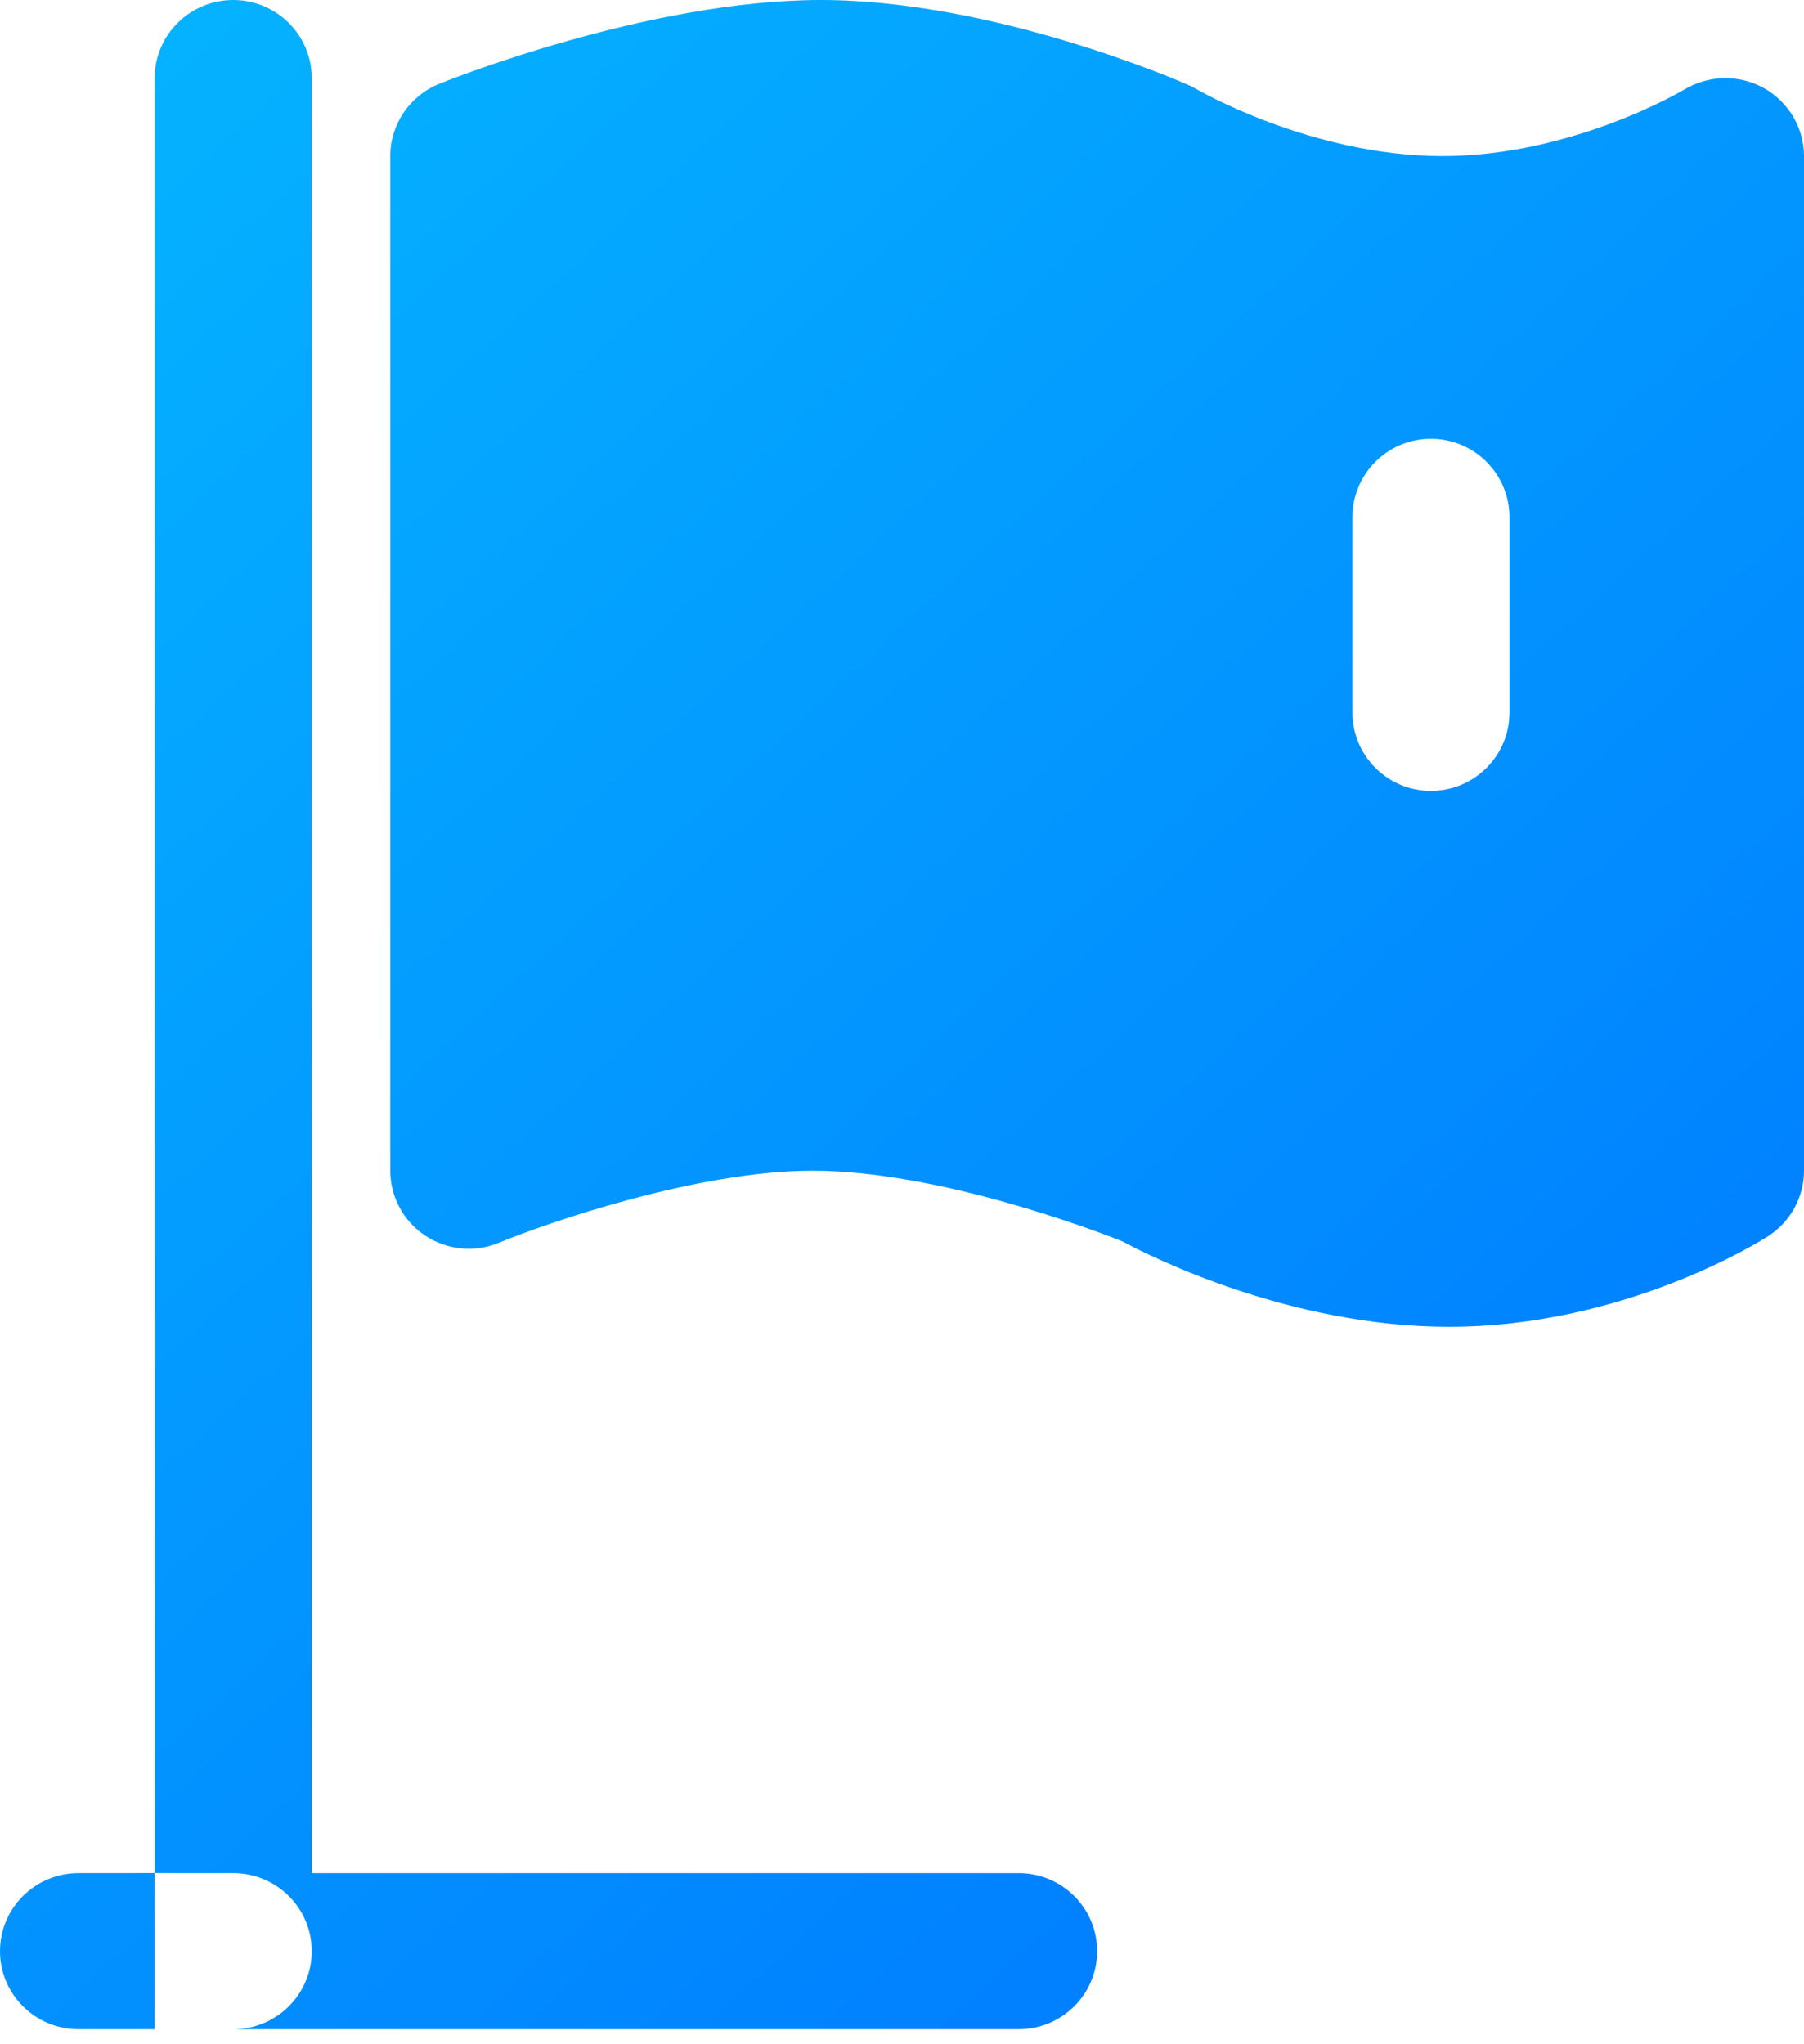 <?xml version="1.0" encoding="UTF-8"?>
<svg width="30px" height="34px" viewBox="0 0 30 34" version="1.1" xmlns="http://www.w3.org/2000/svg" xmlns:xlink="http://www.w3.org/1999/xlink">
    <!-- Generator: Sketch 60 (88103) - https://sketch.com -->
    <title>3</title>
    <desc>Created with Sketch.</desc>
    <defs>
        <linearGradient x1="89.506%" y1="97.203%" x2="10.494%" y2="0%" id="linearGradient-1">
            <stop stop-color="#0077FF" offset="0%"></stop>
            <stop stop-color="#05B3FF" offset="100%"></stop>
            <stop stop-color="#5533FF" offset="100%"></stop>
        </linearGradient>
    </defs>
    <g id="首页+我的工作台" stroke="none" stroke-width="1" fill="none" fill-rule="evenodd">
        <g id="005-发起申请备份" transform="translate(-472, -64)" fill="url(#linearGradient-1)" fill-rule="nonzero">
            <path d="M474.572,97.75 L473.306,97.75 C472.585,97.75 472,97.17 472,96.452 C472,95.734 472.585,95.154 473.306,95.154 L474.571,95.153 L474.572,65.298 C474.572,64.582 475.157,64 475.878,64 C476.599,64 477.184,64.582 477.184,65.298 L477.184,95.154 L488.939,95.154 C489.661,95.154 490.245,95.734 490.245,96.452 C490.245,97.17 489.661,97.75 488.939,97.75 L475.878,97.75 C476.599,97.75 477.184,97.17 477.184,96.452 C477.184,95.734 476.599,95.154 475.878,95.154 L475.878,95.154 L474.571,95.153 L474.572,97.75 Z M485.646,64 C488.53,64 491.624,65.353 491.755,65.41 C491.803,65.43 491.85,65.455 491.896,65.482 C491.912,65.491 493.813,66.596 495.987,66.596 C498.15,66.596 499.995,65.499 500.013,65.487 C500.42,65.246 500.921,65.236 501.334,65.465 C501.744,65.697 502,66.127 502,66.596 L502,83.471 C502,83.911 501.775,84.32 501.404,84.56 C501.31,84.622 499.034,86.067 496.095,86.067 C493.458,86.067 491.138,84.902 490.662,84.645 C490.236,84.476 487.613,83.471 485.51,83.471 C483.605,83.471 481.102,84.336 480.299,84.669 C479.896,84.837 479.436,84.793 479.071,84.551 C478.708,84.31 478.49,83.905 478.49,83.471 L478.49,66.596 C478.49,66.068 478.813,65.593 479.304,65.394 C479.445,65.337 482.786,64 485.646,64 Z M495.796,71.298 C495.12,71.298 494.564,71.812 494.497,72.471 L494.49,72.604 L494.49,75.848 C494.49,76.569 495.075,77.154 495.796,77.154 C496.472,77.154 497.029,76.64 497.096,75.981 L497.102,75.848 L497.102,72.604 C497.102,71.883 496.517,71.298 495.796,71.298 Z" id="3"></path>
        </g>
    </g>
</svg>